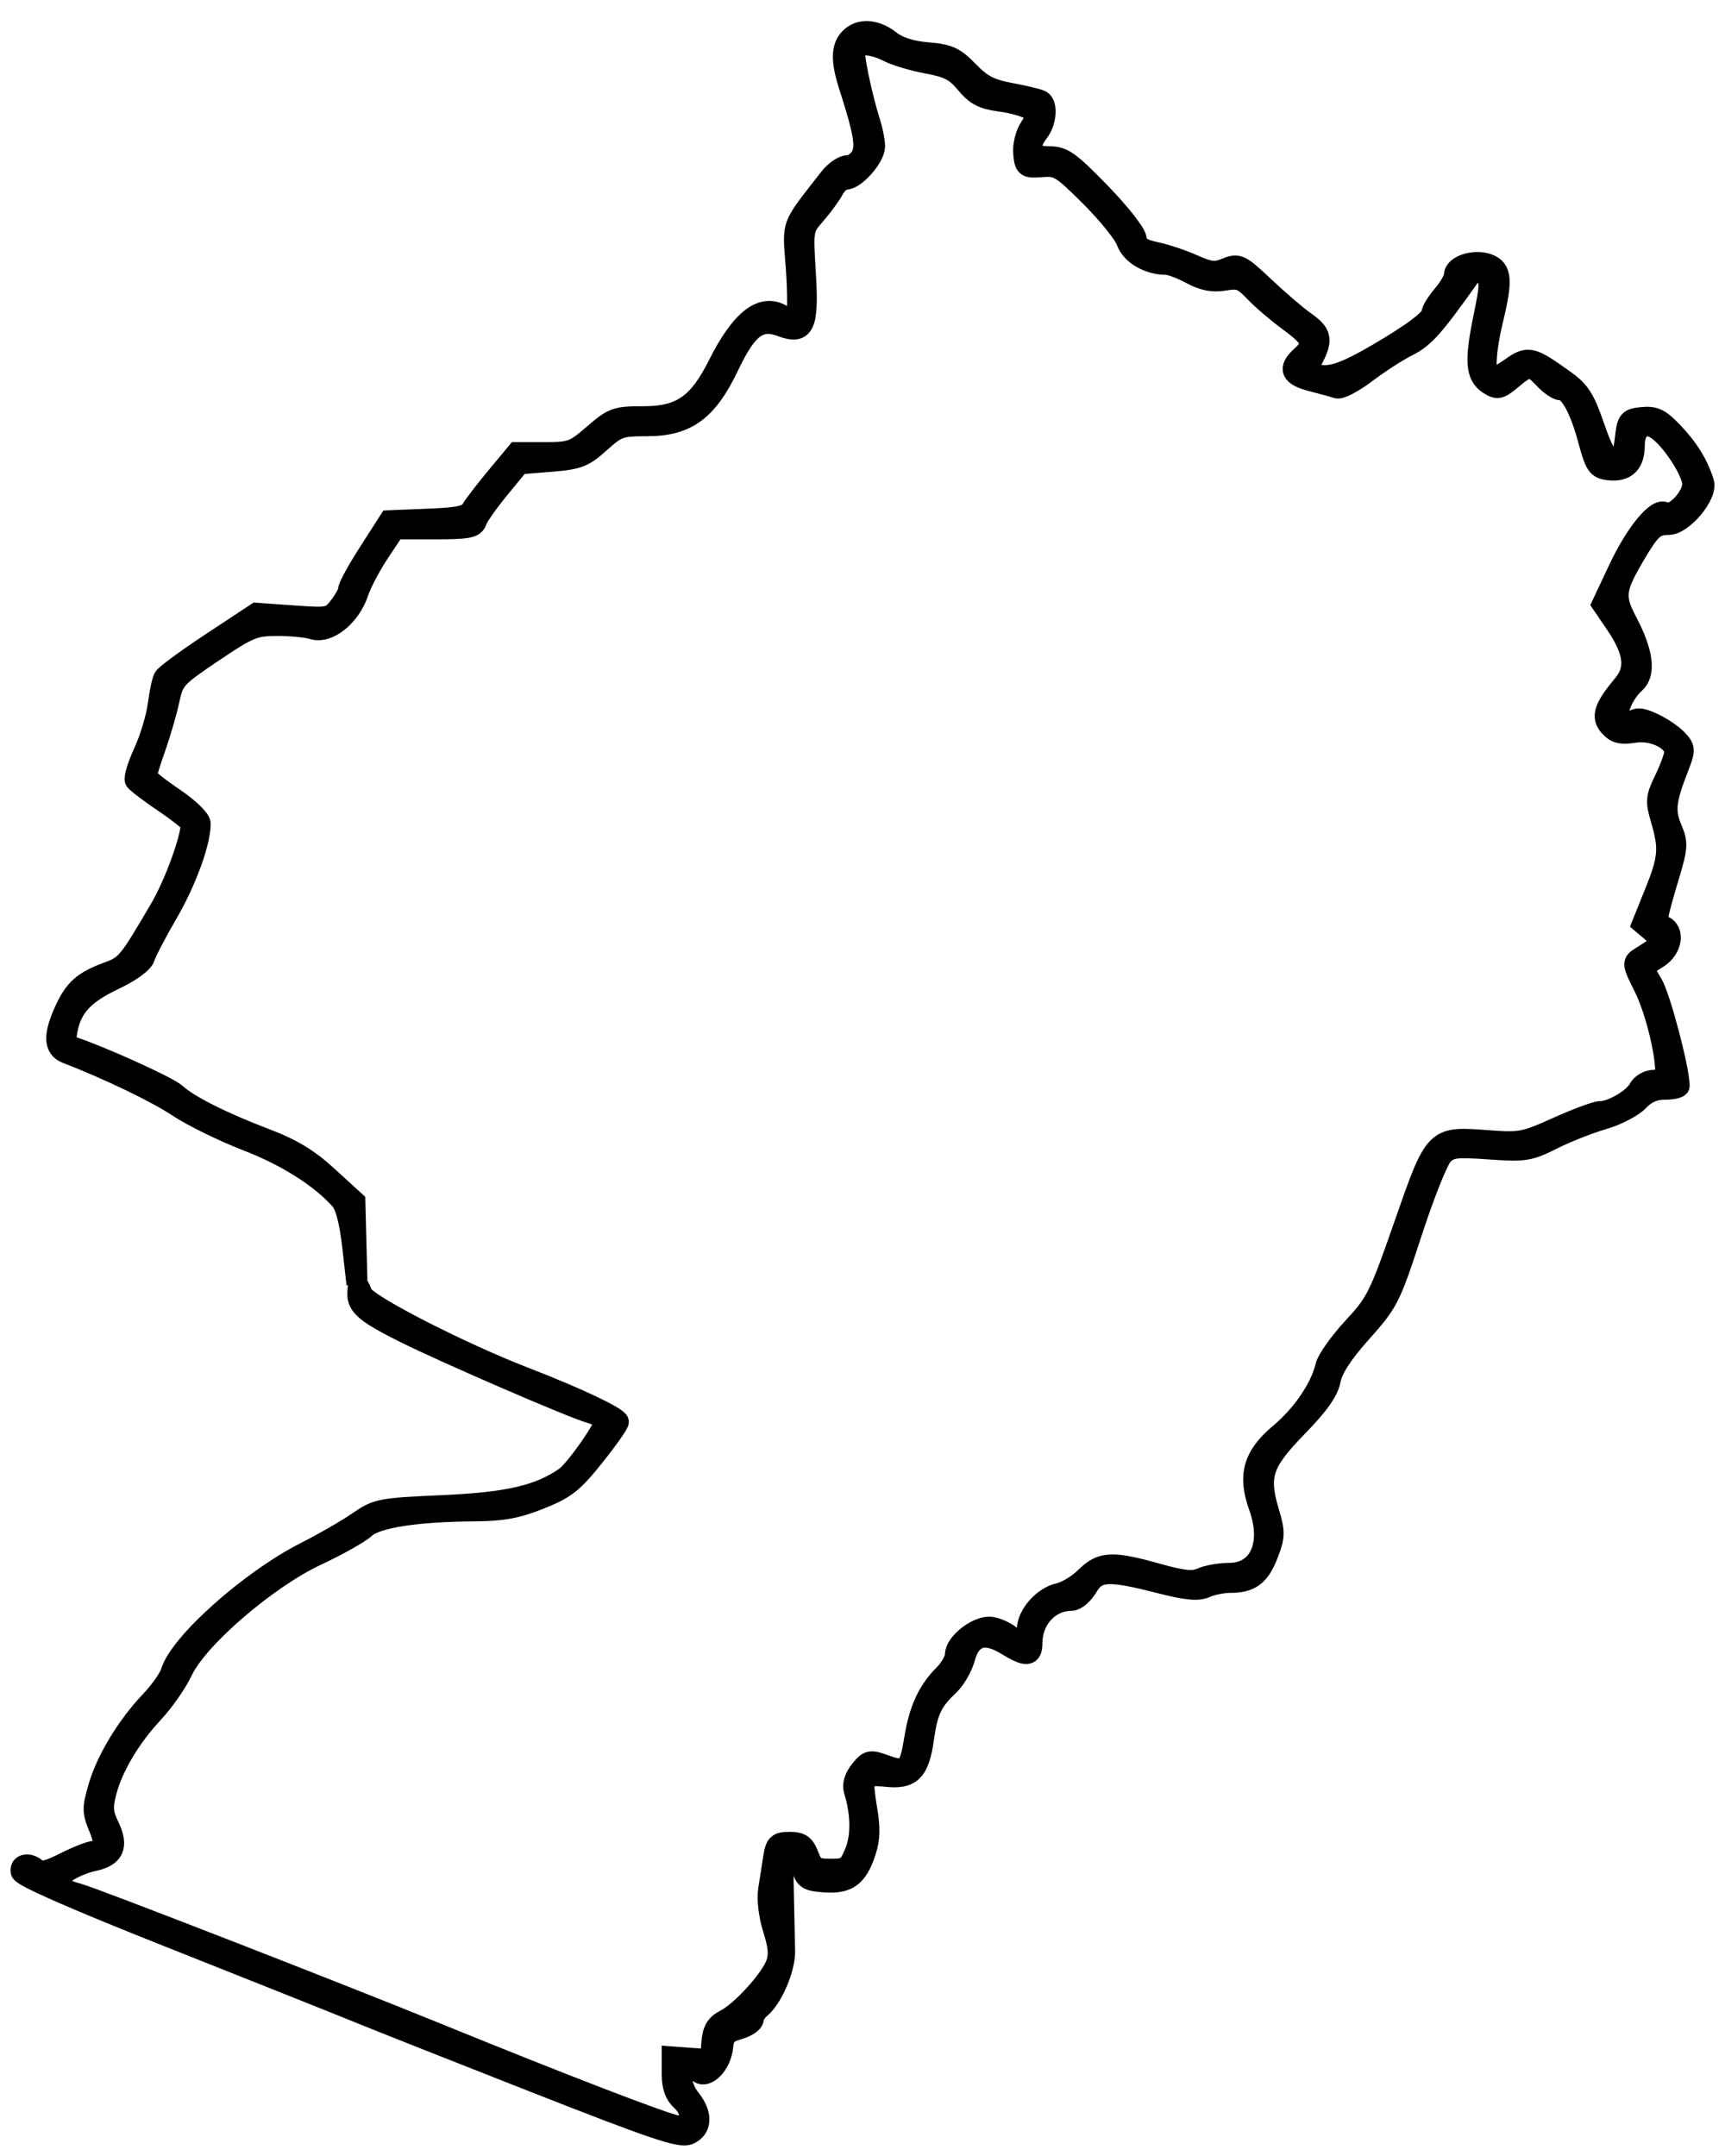 <svg width="164" height="205" viewBox="0 0 164 205" fill="none" xmlns="http://www.w3.org/2000/svg">
<mask id="path-1-outside-1_87_8" maskUnits="userSpaceOnUse" x="0" y="0" width="165" height="206" fill="white">
<rect fill="white" width="165" height="206"/>
<path fill-rule="evenodd" clip-rule="evenodd" d="M80.825 3.637C79.999 4.462 79.974 5.79 80.742 8.174C82.148 12.542 82.386 13.928 81.89 14.854C81.624 15.35 81.043 15.756 80.599 15.756C80.154 15.756 79.382 16.283 78.881 16.928C75.109 21.786 75.383 21.055 75.703 25.402C75.862 27.568 75.875 29.647 75.73 30.023C75.492 30.643 75.376 30.644 74.449 30.039C72.514 28.775 70.485 30.323 68.265 34.757C66.408 38.465 64.72 39.627 61.19 39.627C58.559 39.627 58.302 39.719 56.434 41.332C54.585 42.927 54.288 43.037 51.799 43.037H49.139L47.23 45.332C46.18 46.594 45.109 47.985 44.848 48.422C44.458 49.077 43.73 49.242 40.693 49.367L37.011 49.517L35.076 52.533C34.011 54.192 33.141 55.778 33.141 56.056C33.141 56.335 32.742 57.068 32.255 57.686C31.393 58.779 31.274 58.802 27.874 58.562L24.38 58.314L20.119 61.126C17.775 62.672 15.734 64.174 15.582 64.464C15.43 64.753 15.183 65.933 15.033 67.087C14.883 68.24 14.281 70.226 13.696 71.501C13.111 72.776 12.739 73.991 12.87 74.202C13 74.412 14.249 75.358 15.645 76.304C17.04 77.249 18.182 78.167 18.182 78.343C18.182 79.762 16.597 84.094 15.222 86.435C12.165 91.637 12.026 91.805 10.229 92.472C7.905 93.335 7.089 94.064 6.157 96.107C5.092 98.442 5.143 99.665 6.322 100.121C10.338 101.676 14.9 103.872 16.947 105.235C18.286 106.127 21.23 107.571 23.49 108.445C27.256 109.9 30.493 111.951 32.387 114.082C32.87 114.626 33.27 116.17 33.534 118.513L33.94 122.11L33.837 118.179L33.734 114.248L31.193 111.922C29.276 110.167 27.791 109.268 25.138 108.259C21.096 106.72 17.917 105.115 16.686 103.991C15.97 103.336 9.683 100.486 6.911 99.559C6.266 99.343 6.164 99.024 6.382 97.912C6.809 95.739 7.962 94.5 10.825 93.138C12.439 92.37 13.583 91.533 13.74 91.007C13.882 90.53 14.859 88.656 15.913 86.842C17.671 83.816 19.02 80.135 19.032 78.326C19.035 77.908 17.942 76.855 16.473 75.859C15.062 74.904 13.908 73.979 13.908 73.804C13.908 73.629 14.296 72.387 14.769 71.043C15.242 69.701 15.828 67.678 16.071 66.549C16.492 64.591 16.686 64.378 20.232 61.989C23.637 59.695 24.151 59.482 26.303 59.47C27.596 59.464 29.152 59.612 29.761 59.802C31.214 60.253 33.301 58.565 34.035 56.344C34.323 55.472 35.228 53.752 36.047 52.521L37.536 50.283H41.293C44.495 50.283 45.086 50.173 45.289 49.537C45.42 49.127 46.394 47.736 47.454 46.447L49.38 44.102L52.337 43.865C54.986 43.651 55.475 43.463 57.04 42.053C58.667 40.587 58.973 40.479 61.499 40.479C65.294 40.479 67.235 39.056 69.268 34.785C71.02 31.103 72.193 30.226 74.301 31.021C76.476 31.843 76.874 30.94 76.561 25.896C76.307 21.793 76.316 21.743 77.526 20.354C78.197 19.583 78.974 18.521 79.251 17.994C79.529 17.466 80.047 17.035 80.403 17.035C81.314 17.035 83.145 14.949 83.145 13.912C83.145 13.435 82.958 12.456 82.729 11.736C81.895 9.117 81.04 4.967 81.26 4.611C81.61 4.047 83.056 4.179 84.46 4.902C85.159 5.263 86.832 5.76 88.178 6.006C90.152 6.368 90.856 6.733 91.821 7.897C92.784 9.057 93.429 9.392 95.126 9.617C96.285 9.77 97.563 10.136 97.966 10.429C98.656 10.933 98.655 11.028 97.948 12.104C97.517 12.76 97.255 13.824 97.331 14.607C97.457 15.903 97.541 15.963 99.088 15.841C100.595 15.722 100.932 15.931 103.693 18.685C105.332 20.319 106.874 22.233 107.121 22.938C107.555 24.18 109.192 25.134 110.889 25.134C111.269 25.134 112.321 25.53 113.228 26.015C114.433 26.659 115.295 26.825 116.434 26.634C117.794 26.404 118.153 26.54 119.267 27.706C119.968 28.441 121.455 29.713 122.572 30.534C124.817 32.185 125.01 32.732 123.747 33.872C122.442 35.049 122.714 35.712 124.709 36.221C125.708 36.476 126.791 36.775 127.116 36.885C127.441 36.995 128.691 36.336 129.894 35.421C131.097 34.505 132.868 33.362 133.83 32.881C135.403 32.093 136.307 31.075 139.759 26.199C140.318 25.412 140.417 25.399 141.069 26.04C141.726 26.685 141.726 26.977 141.067 30.197C140.221 34.332 140.324 35.706 141.538 36.505C142.355 37.042 142.577 36.993 143.736 36.02C145.335 34.679 145.577 34.677 146.826 36.003C147.378 36.59 148.081 37.069 148.387 37.069C149.237 37.069 150.213 38.832 151.02 41.824C151.677 44.26 151.868 44.542 152.947 44.666C154.566 44.852 155.374 44.075 155.374 42.332C155.374 40.733 156.293 40.046 157.462 40.771C158.822 41.615 160.93 44.807 160.93 46.023C160.93 47.303 159.061 49.22 158.281 48.739C157.513 48.266 155.489 50.751 153.911 54.105L152.34 57.445L153.602 59.299C155.38 61.912 155.599 63.589 154.355 65.08C152.505 67.298 152.224 68.159 153.051 69.07C153.625 69.703 154.141 69.826 155.381 69.628C157.163 69.344 159.221 70.353 159.221 71.511C159.221 71.879 158.804 73.038 158.295 74.087C157.444 75.841 157.416 76.15 157.943 77.951C158.741 80.675 158.657 81.625 157.326 84.929L156.161 87.817L157.157 88.658C158.227 89.563 158.176 89.665 155.945 91.055C155.197 91.522 155.213 91.649 156.306 93.826C157.343 95.889 158.366 99.917 158.366 101.933C158.366 102.48 158.049 102.714 157.312 102.714C156.698 102.714 156.069 103.068 155.804 103.563C155.299 104.503 153.247 105.698 152.137 105.698C151.743 105.698 149.918 106.375 148.082 107.202C144.916 108.628 144.567 108.694 141.403 108.458C136.403 108.087 136.463 108.025 133.502 116.522C131.146 123.283 130.85 123.877 128.655 126.241C127.369 127.626 126.197 129.277 126.05 129.91C125.574 131.965 123.814 134.549 121.677 136.334C119.175 138.424 118.648 140.29 119.719 143.27C120.998 146.831 119.748 149.604 116.863 149.604C115.97 149.604 114.778 149.814 114.214 150.07C113.41 150.436 112.5 150.344 110 149.644C105.711 148.444 104.705 148.496 103.201 149.996C102.515 150.681 101.378 151.367 100.675 151.521C99.193 151.845 97.677 153.564 97.677 154.919C97.677 156.32 97.252 156.489 96.066 155.558C95.478 155.096 94.568 154.719 94.044 154.719C92.763 154.719 90.838 156.284 90.838 157.327C90.838 157.79 90.358 158.647 89.772 159.232C88.246 160.754 87.421 162.535 86.974 165.27C86.479 168.307 86.184 168.586 84.214 167.876C82.719 167.336 82.588 167.362 81.793 168.341C81.257 169.001 81.049 169.695 81.221 170.254C81.897 172.457 81.923 174.64 81.289 176.152C80.686 177.591 80.473 177.738 78.987 177.738C77.56 177.738 77.287 177.573 76.865 176.459C76.474 175.424 76.133 175.18 75.081 175.18C73.925 175.18 73.756 175.345 73.548 176.672C73.42 177.493 73.207 178.854 73.075 179.696C72.934 180.593 73.122 182.143 73.53 183.434C74.049 185.082 74.115 185.927 73.789 186.781C73.219 188.277 70.49 191.271 68.993 192.043C68.072 192.518 67.782 193.006 67.679 194.253L67.546 195.854L65.729 195.719L63.913 195.583V197.251C63.913 198.39 64.19 199.169 64.787 199.708C65.997 200.8 65.737 202.285 64.362 202.132C63.365 202.021 53.368 198.172 41.475 193.32C32.194 189.534 8.642 180.373 7.408 180.07C5.508 179.603 5.12 178.768 6.411 177.923C7.021 177.525 8.121 177.077 8.857 176.927C10.812 176.528 11.258 175.563 10.358 173.68C9.743 172.393 9.697 171.835 10.089 170.353C10.718 167.97 12.391 165.166 14.579 162.825C15.568 161.766 16.807 159.982 17.334 158.86C18.793 155.751 25.384 150.074 30.089 147.875C32.112 146.93 34.19 145.76 34.706 145.276C35.762 144.287 39.653 143.687 45.21 143.655C47.755 143.64 49.166 143.377 51.327 142.515C53.754 141.545 54.452 140.998 56.46 138.488C57.738 136.89 58.784 135.409 58.784 135.197C58.784 134.778 54.772 132.877 50.023 131.047C43.81 128.653 34.836 124.059 34.436 123.067C34.062 122.141 34.049 122.139 34.023 123.003C33.987 124.173 34.865 124.9 38.483 126.701C42.475 128.687 54.369 133.835 56.113 134.33C56.877 134.547 57.502 134.915 57.502 135.148C57.502 135.816 54.687 139.809 53.759 140.458C51.268 142.198 48.321 142.882 42.116 143.161C36.092 143.432 35.865 143.476 33.996 144.761C32.938 145.487 30.726 146.761 29.081 147.592C23.836 150.241 17.108 156.229 16.273 158.992C16.097 159.573 15.223 160.815 14.331 161.753C12.084 164.114 10.147 167.312 9.383 169.924C8.807 171.896 8.808 172.292 9.398 173.699C10.099 175.372 9.973 176.033 8.954 176.033C8.608 176.033 7.345 176.527 6.149 177.132C4.594 177.918 3.843 178.1 3.513 177.771C2.825 177.085 1.859 177.216 2.017 177.975C2.107 178.409 7.102 180.6 16.473 184.316C24.347 187.44 32.233 190.586 33.996 191.308C35.759 192.031 43.352 195.039 50.869 197.992C62.324 202.492 64.694 203.29 65.507 202.92C66.714 202.372 66.76 201.036 65.623 199.594C64.146 197.721 64.815 195.432 66.382 196.995C67.122 197.733 68.535 196.303 68.697 194.651C68.804 193.564 69.08 193.252 70.217 192.929C70.981 192.711 71.606 192.297 71.606 192.008C71.606 191.719 71.909 191.232 72.278 190.926C73.425 189.977 74.619 187.186 74.593 185.515C74.58 184.637 74.527 182.196 74.476 180.089C74.396 176.776 74.482 176.241 75.113 176.119C75.63 176.019 75.947 176.386 76.206 177.39C76.539 178.683 76.728 178.815 78.406 178.936C80.596 179.095 81.497 178.43 82.276 176.078C82.684 174.842 82.712 173.805 82.386 171.928C82.147 170.552 82.053 169.26 82.177 169.057C82.3 168.854 83.235 168.781 84.253 168.896C86.611 169.161 87.371 168.393 87.798 165.307C88.162 162.689 88.61 161.737 90.163 160.288C90.775 159.718 91.473 158.521 91.713 157.628C92.277 155.538 93.628 155.114 95.684 156.381C97.57 157.544 98.104 157.511 98.104 156.231C98.104 153.949 99.762 152.162 101.878 152.162C102.287 152.162 102.962 151.586 103.378 150.883C104.309 149.311 105.338 149.251 110.19 150.487C112.859 151.167 113.889 151.265 114.662 150.913C115.215 150.662 116.248 150.457 116.957 150.457C118.894 150.457 119.752 149.809 120.539 147.751C121.189 146.056 121.194 145.694 120.602 143.706C119.588 140.302 120.006 139.062 123.304 135.673C125.382 133.538 126.267 132.283 126.475 131.18C126.669 130.15 127.633 128.674 129.422 126.669C131.986 123.796 132.157 123.455 134.214 117.15C135.386 113.553 136.711 110.246 137.157 109.8C137.874 109.086 138.398 109.02 141.59 109.245C144.975 109.483 145.367 109.421 147.621 108.293C148.947 107.63 151.098 106.781 152.402 106.406C153.706 106.031 155.23 105.239 155.789 104.646C156.481 103.911 157.258 103.567 158.226 103.567C159.008 103.567 159.645 103.423 159.642 103.247C159.612 101.552 157.799 94.704 157.067 93.524C156.553 92.693 156.201 91.965 156.287 91.906C156.372 91.848 156.972 91.47 157.618 91.066C158.939 90.242 159.223 88.477 158.103 88.049C157.349 87.76 157.367 87.615 158.718 83.077C159.469 80.551 159.49 80.135 158.93 78.814C158.231 77.17 158.332 76.114 159.462 73.216C160.214 71.29 160.215 71.178 159.48 70.368C159.059 69.905 158.049 69.21 157.234 68.824C156.047 68.263 155.625 68.228 155.118 68.648C154.655 69.031 154.355 69.046 154.012 68.704C153.428 68.121 154.206 66.044 155.419 64.949C156.453 64.016 156.196 62.031 154.659 59.104C153.417 56.736 153.506 56.004 155.429 52.743C156.906 50.239 157.314 49.873 158.642 49.864C159.99 49.854 162.325 47.053 161.962 45.879C161.434 44.171 160.533 42.703 159.046 41.131C157.828 39.843 157.32 39.592 156.151 39.704C154.813 39.832 154.721 39.948 154.519 41.758C154.346 43.31 154.145 43.676 153.464 43.676C152.8 43.676 152.393 43.011 151.54 40.536C150.643 37.93 150.169 37.189 148.75 36.174C145.525 33.87 145.298 33.821 143.548 35.063C142.684 35.675 141.819 36.078 141.624 35.958C141.092 35.63 141.209 33.329 141.903 30.462C142.829 26.635 142.749 25.613 141.484 25.134C140.195 24.645 138.279 25.256 138.279 26.156C138.279 26.495 137.798 27.343 137.21 28.04C136.622 28.736 136.142 29.504 136.142 29.745C136.142 30.334 134.383 31.666 130.969 33.664C127.792 35.524 126.348 35.995 125.064 35.588C124.236 35.326 124.221 35.232 124.819 34.079C125.747 32.289 125.619 31.699 124.068 30.614C123.304 30.08 121.577 28.602 120.231 27.332C117.902 25.135 117.723 25.047 116.555 25.53C115.523 25.956 115.027 25.903 113.447 25.198C112.413 24.737 110.797 24.198 109.857 24.001C108.537 23.724 108.116 23.42 108.01 22.671C107.934 22.137 106.379 20.171 104.555 18.301C101.6 15.274 101.066 14.903 99.671 14.903C97.923 14.903 97.583 14.047 98.731 12.534C99.445 11.593 99.585 9.961 98.984 9.59C98.762 9.454 97.473 9.137 96.119 8.888C94.148 8.524 93.345 8.113 92.09 6.824C90.734 5.43 90.208 5.188 88.174 5.02C86.636 4.892 85.417 4.505 84.641 3.896C83.248 2.803 81.763 2.702 80.825 3.637Z"/>
</mask>
<path fill-rule="evenodd" clip-rule="evenodd" d="M80.825 3.637C79.999 4.462 79.974 5.79 80.742 8.174C82.148 12.542 82.386 13.928 81.89 14.854C81.624 15.35 81.043 15.756 80.599 15.756C80.154 15.756 79.382 16.283 78.881 16.928C75.109 21.786 75.383 21.055 75.703 25.402C75.862 27.568 75.875 29.647 75.73 30.023C75.492 30.643 75.376 30.644 74.449 30.039C72.514 28.775 70.485 30.323 68.265 34.757C66.408 38.465 64.72 39.627 61.19 39.627C58.559 39.627 58.302 39.719 56.434 41.332C54.585 42.927 54.288 43.037 51.799 43.037H49.139L47.23 45.332C46.18 46.594 45.109 47.985 44.848 48.422C44.458 49.077 43.73 49.242 40.693 49.367L37.011 49.517L35.076 52.533C34.011 54.192 33.141 55.778 33.141 56.056C33.141 56.335 32.742 57.068 32.255 57.686C31.393 58.779 31.274 58.802 27.874 58.562L24.38 58.314L20.119 61.126C17.775 62.672 15.734 64.174 15.582 64.464C15.43 64.753 15.183 65.933 15.033 67.087C14.883 68.24 14.281 70.226 13.696 71.501C13.111 72.776 12.739 73.991 12.87 74.202C13 74.412 14.249 75.358 15.645 76.304C17.04 77.249 18.182 78.167 18.182 78.343C18.182 79.762 16.597 84.094 15.222 86.435C12.165 91.637 12.026 91.805 10.229 92.472C7.905 93.335 7.089 94.064 6.157 96.107C5.092 98.442 5.143 99.665 6.322 100.121C10.338 101.676 14.9 103.872 16.947 105.235C18.286 106.127 21.23 107.571 23.49 108.445C27.256 109.9 30.493 111.951 32.387 114.082C32.87 114.626 33.27 116.17 33.534 118.513L33.94 122.11L33.837 118.179L33.734 114.248L31.193 111.922C29.276 110.167 27.791 109.268 25.138 108.259C21.096 106.72 17.917 105.115 16.686 103.991C15.97 103.336 9.683 100.486 6.911 99.559C6.266 99.343 6.164 99.024 6.382 97.912C6.809 95.739 7.962 94.5 10.825 93.138C12.439 92.37 13.583 91.533 13.74 91.007C13.882 90.53 14.859 88.656 15.913 86.842C17.671 83.816 19.02 80.135 19.032 78.326C19.035 77.908 17.942 76.855 16.473 75.859C15.062 74.904 13.908 73.979 13.908 73.804C13.908 73.629 14.296 72.387 14.769 71.043C15.242 69.701 15.828 67.678 16.071 66.549C16.492 64.591 16.686 64.378 20.232 61.989C23.637 59.695 24.151 59.482 26.303 59.47C27.596 59.464 29.152 59.612 29.761 59.802C31.214 60.253 33.301 58.565 34.035 56.344C34.323 55.472 35.228 53.752 36.047 52.521L37.536 50.283H41.293C44.495 50.283 45.086 50.173 45.289 49.537C45.42 49.127 46.394 47.736 47.454 46.447L49.38 44.102L52.337 43.865C54.986 43.651 55.475 43.463 57.04 42.053C58.667 40.587 58.973 40.479 61.499 40.479C65.294 40.479 67.235 39.056 69.268 34.785C71.02 31.103 72.193 30.226 74.301 31.021C76.476 31.843 76.874 30.94 76.561 25.896C76.307 21.793 76.316 21.743 77.526 20.354C78.197 19.583 78.974 18.521 79.251 17.994C79.529 17.466 80.047 17.035 80.403 17.035C81.314 17.035 83.145 14.949 83.145 13.912C83.145 13.435 82.958 12.456 82.729 11.736C81.895 9.117 81.04 4.967 81.26 4.611C81.61 4.047 83.056 4.179 84.46 4.902C85.159 5.263 86.832 5.76 88.178 6.006C90.152 6.368 90.856 6.733 91.821 7.897C92.784 9.057 93.429 9.392 95.126 9.617C96.285 9.77 97.563 10.136 97.966 10.429C98.656 10.933 98.655 11.028 97.948 12.104C97.517 12.76 97.255 13.824 97.331 14.607C97.457 15.903 97.541 15.963 99.088 15.841C100.595 15.722 100.932 15.931 103.693 18.685C105.332 20.319 106.874 22.233 107.121 22.938C107.555 24.18 109.192 25.134 110.889 25.134C111.269 25.134 112.321 25.53 113.228 26.015C114.433 26.659 115.295 26.825 116.434 26.634C117.794 26.404 118.153 26.54 119.267 27.706C119.968 28.441 121.455 29.713 122.572 30.534C124.817 32.185 125.01 32.732 123.747 33.872C122.442 35.049 122.714 35.712 124.709 36.221C125.708 36.476 126.791 36.775 127.116 36.885C127.441 36.995 128.691 36.336 129.894 35.421C131.097 34.505 132.868 33.362 133.83 32.881C135.403 32.093 136.307 31.075 139.759 26.199C140.318 25.412 140.417 25.399 141.069 26.04C141.726 26.685 141.726 26.977 141.067 30.197C140.221 34.332 140.324 35.706 141.538 36.505C142.355 37.042 142.577 36.993 143.736 36.02C145.335 34.679 145.577 34.677 146.826 36.003C147.378 36.59 148.081 37.069 148.387 37.069C149.237 37.069 150.213 38.832 151.02 41.824C151.677 44.26 151.868 44.542 152.947 44.666C154.566 44.852 155.374 44.075 155.374 42.332C155.374 40.733 156.293 40.046 157.462 40.771C158.822 41.615 160.93 44.807 160.93 46.023C160.93 47.303 159.061 49.22 158.281 48.739C157.513 48.266 155.489 50.751 153.911 54.105L152.34 57.445L153.602 59.299C155.38 61.912 155.599 63.589 154.355 65.08C152.505 67.298 152.224 68.159 153.051 69.07C153.625 69.703 154.141 69.826 155.381 69.628C157.163 69.344 159.221 70.353 159.221 71.511C159.221 71.879 158.804 73.038 158.295 74.087C157.444 75.841 157.416 76.15 157.943 77.951C158.741 80.675 158.657 81.625 157.326 84.929L156.161 87.817L157.157 88.658C158.227 89.563 158.176 89.665 155.945 91.055C155.197 91.522 155.213 91.649 156.306 93.826C157.343 95.889 158.366 99.917 158.366 101.933C158.366 102.48 158.049 102.714 157.312 102.714C156.698 102.714 156.069 103.068 155.804 103.563C155.299 104.503 153.247 105.698 152.137 105.698C151.743 105.698 149.918 106.375 148.082 107.202C144.916 108.628 144.567 108.694 141.403 108.458C136.403 108.087 136.463 108.025 133.502 116.522C131.146 123.283 130.85 123.877 128.655 126.241C127.369 127.626 126.197 129.277 126.05 129.91C125.574 131.965 123.814 134.549 121.677 136.334C119.175 138.424 118.648 140.29 119.719 143.27C120.998 146.831 119.748 149.604 116.863 149.604C115.97 149.604 114.778 149.814 114.214 150.07C113.41 150.436 112.5 150.344 110 149.644C105.711 148.444 104.705 148.496 103.201 149.996C102.515 150.681 101.378 151.367 100.675 151.521C99.193 151.845 97.677 153.564 97.677 154.919C97.677 156.32 97.252 156.489 96.066 155.558C95.478 155.096 94.568 154.719 94.044 154.719C92.763 154.719 90.838 156.284 90.838 157.327C90.838 157.79 90.358 158.647 89.772 159.232C88.246 160.754 87.421 162.535 86.974 165.27C86.479 168.307 86.184 168.586 84.214 167.876C82.719 167.336 82.588 167.362 81.793 168.341C81.257 169.001 81.049 169.695 81.221 170.254C81.897 172.457 81.923 174.64 81.289 176.152C80.686 177.591 80.473 177.738 78.987 177.738C77.56 177.738 77.287 177.573 76.865 176.459C76.474 175.424 76.133 175.18 75.081 175.18C73.925 175.18 73.756 175.345 73.548 176.672C73.42 177.493 73.207 178.854 73.075 179.696C72.934 180.593 73.122 182.143 73.53 183.434C74.049 185.082 74.115 185.927 73.789 186.781C73.219 188.277 70.49 191.271 68.993 192.043C68.072 192.518 67.782 193.006 67.679 194.253L67.546 195.854L65.729 195.719L63.913 195.583V197.251C63.913 198.39 64.19 199.169 64.787 199.708C65.997 200.8 65.737 202.285 64.362 202.132C63.365 202.021 53.368 198.172 41.475 193.32C32.194 189.534 8.642 180.373 7.408 180.07C5.508 179.603 5.12 178.768 6.411 177.923C7.021 177.525 8.121 177.077 8.857 176.927C10.812 176.528 11.258 175.563 10.358 173.68C9.743 172.393 9.697 171.835 10.089 170.353C10.718 167.97 12.391 165.166 14.579 162.825C15.568 161.766 16.807 159.982 17.334 158.86C18.793 155.751 25.384 150.074 30.089 147.875C32.112 146.93 34.19 145.76 34.706 145.276C35.762 144.287 39.653 143.687 45.21 143.655C47.755 143.64 49.166 143.377 51.327 142.515C53.754 141.545 54.452 140.998 56.46 138.488C57.738 136.89 58.784 135.409 58.784 135.197C58.784 134.778 54.772 132.877 50.023 131.047C43.81 128.653 34.836 124.059 34.436 123.067C34.062 122.141 34.049 122.139 34.023 123.003C33.987 124.173 34.865 124.9 38.483 126.701C42.475 128.687 54.369 133.835 56.113 134.33C56.877 134.547 57.502 134.915 57.502 135.148C57.502 135.816 54.687 139.809 53.759 140.458C51.268 142.198 48.321 142.882 42.116 143.161C36.092 143.432 35.865 143.476 33.996 144.761C32.938 145.487 30.726 146.761 29.081 147.592C23.836 150.241 17.108 156.229 16.273 158.992C16.097 159.573 15.223 160.815 14.331 161.753C12.084 164.114 10.147 167.312 9.383 169.924C8.807 171.896 8.808 172.292 9.398 173.699C10.099 175.372 9.973 176.033 8.954 176.033C8.608 176.033 7.345 176.527 6.149 177.132C4.594 177.918 3.843 178.1 3.513 177.771C2.825 177.085 1.859 177.216 2.017 177.975C2.107 178.409 7.102 180.6 16.473 184.316C24.347 187.44 32.233 190.586 33.996 191.308C35.759 192.031 43.352 195.039 50.869 197.992C62.324 202.492 64.694 203.29 65.507 202.92C66.714 202.372 66.76 201.036 65.623 199.594C64.146 197.721 64.815 195.432 66.382 196.995C67.122 197.733 68.535 196.303 68.697 194.651C68.804 193.564 69.08 193.252 70.217 192.929C70.981 192.711 71.606 192.297 71.606 192.008C71.606 191.719 71.909 191.232 72.278 190.926C73.425 189.977 74.619 187.186 74.593 185.515C74.58 184.637 74.527 182.196 74.476 180.089C74.396 176.776 74.482 176.241 75.113 176.119C75.63 176.019 75.947 176.386 76.206 177.39C76.539 178.683 76.728 178.815 78.406 178.936C80.596 179.095 81.497 178.43 82.276 176.078C82.684 174.842 82.712 173.805 82.386 171.928C82.147 170.552 82.053 169.26 82.177 169.057C82.3 168.854 83.235 168.781 84.253 168.896C86.611 169.161 87.371 168.393 87.798 165.307C88.162 162.689 88.61 161.737 90.163 160.288C90.775 159.718 91.473 158.521 91.713 157.628C92.277 155.538 93.628 155.114 95.684 156.381C97.57 157.544 98.104 157.511 98.104 156.231C98.104 153.949 99.762 152.162 101.878 152.162C102.287 152.162 102.962 151.586 103.378 150.883C104.309 149.311 105.338 149.251 110.19 150.487C112.859 151.167 113.889 151.265 114.662 150.913C115.215 150.662 116.248 150.457 116.957 150.457C118.894 150.457 119.752 149.809 120.539 147.751C121.189 146.056 121.194 145.694 120.602 143.706C119.588 140.302 120.006 139.062 123.304 135.673C125.382 133.538 126.267 132.283 126.475 131.18C126.669 130.15 127.633 128.674 129.422 126.669C131.986 123.796 132.157 123.455 134.214 117.15C135.386 113.553 136.711 110.246 137.157 109.8C137.874 109.086 138.398 109.02 141.59 109.245C144.975 109.483 145.367 109.421 147.621 108.293C148.947 107.63 151.098 106.781 152.402 106.406C153.706 106.031 155.23 105.239 155.789 104.646C156.481 103.911 157.258 103.567 158.226 103.567C159.008 103.567 159.645 103.423 159.642 103.247C159.612 101.552 157.799 94.704 157.067 93.524C156.553 92.693 156.201 91.965 156.287 91.906C156.372 91.848 156.972 91.47 157.618 91.066C158.939 90.242 159.223 88.477 158.103 88.049C157.349 87.76 157.367 87.615 158.718 83.077C159.469 80.551 159.49 80.135 158.93 78.814C158.231 77.17 158.332 76.114 159.462 73.216C160.214 71.29 160.215 71.178 159.48 70.368C159.059 69.905 158.049 69.21 157.234 68.824C156.047 68.263 155.625 68.228 155.118 68.648C154.655 69.031 154.355 69.046 154.012 68.704C153.428 68.121 154.206 66.044 155.419 64.949C156.453 64.016 156.196 62.031 154.659 59.104C153.417 56.736 153.506 56.004 155.429 52.743C156.906 50.239 157.314 49.873 158.642 49.864C159.99 49.854 162.325 47.053 161.962 45.879C161.434 44.171 160.533 42.703 159.046 41.131C157.828 39.843 157.32 39.592 156.151 39.704C154.813 39.832 154.721 39.948 154.519 41.758C154.346 43.31 154.145 43.676 153.464 43.676C152.8 43.676 152.393 43.011 151.54 40.536C150.643 37.93 150.169 37.189 148.75 36.174C145.525 33.87 145.298 33.821 143.548 35.063C142.684 35.675 141.819 36.078 141.624 35.958C141.092 35.63 141.209 33.329 141.903 30.462C142.829 26.635 142.749 25.613 141.484 25.134C140.195 24.645 138.279 25.256 138.279 26.156C138.279 26.495 137.798 27.343 137.21 28.04C136.622 28.736 136.142 29.504 136.142 29.745C136.142 30.334 134.383 31.666 130.969 33.664C127.792 35.524 126.348 35.995 125.064 35.588C124.236 35.326 124.221 35.232 124.819 34.079C125.747 32.289 125.619 31.699 124.068 30.614C123.304 30.08 121.577 28.602 120.231 27.332C117.902 25.135 117.723 25.047 116.555 25.53C115.523 25.956 115.027 25.903 113.447 25.198C112.413 24.737 110.797 24.198 109.857 24.001C108.537 23.724 108.116 23.42 108.01 22.671C107.934 22.137 106.379 20.171 104.555 18.301C101.6 15.274 101.066 14.903 99.671 14.903C97.923 14.903 97.583 14.047 98.731 12.534C99.445 11.593 99.585 9.961 98.984 9.59C98.762 9.454 97.473 9.137 96.119 8.888C94.148 8.524 93.345 8.113 92.09 6.824C90.734 5.43 90.208 5.188 88.174 5.02C86.636 4.892 85.417 4.505 84.641 3.896C83.248 2.803 81.763 2.702 80.825 3.637Z" fill="#060606"/>
<path fill-rule="evenodd" clip-rule="evenodd" d="M80.825 3.637C79.999 4.462 79.974 5.79 80.742 8.174C82.148 12.542 82.386 13.928 81.89 14.854C81.624 15.35 81.043 15.756 80.599 15.756C80.154 15.756 79.382 16.283 78.881 16.928C75.109 21.786 75.383 21.055 75.703 25.402C75.862 27.568 75.875 29.647 75.73 30.023C75.492 30.643 75.376 30.644 74.449 30.039C72.514 28.775 70.485 30.323 68.265 34.757C66.408 38.465 64.72 39.627 61.19 39.627C58.559 39.627 58.302 39.719 56.434 41.332C54.585 42.927 54.288 43.037 51.799 43.037H49.139L47.23 45.332C46.18 46.594 45.109 47.985 44.848 48.422C44.458 49.077 43.73 49.242 40.693 49.367L37.011 49.517L35.076 52.533C34.011 54.192 33.141 55.778 33.141 56.056C33.141 56.335 32.742 57.068 32.255 57.686C31.393 58.779 31.274 58.802 27.874 58.562L24.38 58.314L20.119 61.126C17.775 62.672 15.734 64.174 15.582 64.464C15.43 64.753 15.183 65.933 15.033 67.087C14.883 68.24 14.281 70.226 13.696 71.501C13.111 72.776 12.739 73.991 12.87 74.202C13 74.412 14.249 75.358 15.645 76.304C17.04 77.249 18.182 78.167 18.182 78.343C18.182 79.762 16.597 84.094 15.222 86.435C12.165 91.637 12.026 91.805 10.229 92.472C7.905 93.335 7.089 94.064 6.157 96.107C5.092 98.442 5.143 99.665 6.322 100.121C10.338 101.676 14.9 103.872 16.947 105.235C18.286 106.127 21.23 107.571 23.49 108.445C27.256 109.9 30.493 111.951 32.387 114.082C32.87 114.626 33.27 116.17 33.534 118.513L33.94 122.11L33.837 118.179L33.734 114.248L31.193 111.922C29.276 110.167 27.791 109.268 25.138 108.259C21.096 106.72 17.917 105.115 16.686 103.991C15.97 103.336 9.683 100.486 6.911 99.559C6.266 99.343 6.164 99.024 6.382 97.912C6.809 95.739 7.962 94.5 10.825 93.138C12.439 92.37 13.583 91.533 13.74 91.007C13.882 90.53 14.859 88.656 15.913 86.842C17.671 83.816 19.02 80.135 19.032 78.326C19.035 77.908 17.942 76.855 16.473 75.859C15.062 74.904 13.908 73.979 13.908 73.804C13.908 73.629 14.296 72.387 14.769 71.043C15.242 69.701 15.828 67.678 16.071 66.549C16.492 64.591 16.686 64.378 20.232 61.989C23.637 59.695 24.151 59.482 26.303 59.47C27.596 59.464 29.152 59.612 29.761 59.802C31.214 60.253 33.301 58.565 34.035 56.344C34.323 55.472 35.228 53.752 36.047 52.521L37.536 50.283H41.293C44.495 50.283 45.086 50.173 45.289 49.537C45.42 49.127 46.394 47.736 47.454 46.447L49.38 44.102L52.337 43.865C54.986 43.651 55.475 43.463 57.04 42.053C58.667 40.587 58.973 40.479 61.499 40.479C65.294 40.479 67.235 39.056 69.268 34.785C71.02 31.103 72.193 30.226 74.301 31.021C76.476 31.843 76.874 30.94 76.561 25.896C76.307 21.793 76.316 21.743 77.526 20.354C78.197 19.583 78.974 18.521 79.251 17.994C79.529 17.466 80.047 17.035 80.403 17.035C81.314 17.035 83.145 14.949 83.145 13.912C83.145 13.435 82.958 12.456 82.729 11.736C81.895 9.117 81.04 4.967 81.26 4.611C81.61 4.047 83.056 4.179 84.46 4.902C85.159 5.263 86.832 5.76 88.178 6.006C90.152 6.368 90.856 6.733 91.821 7.897C92.784 9.057 93.429 9.392 95.126 9.617C96.285 9.77 97.563 10.136 97.966 10.429C98.656 10.933 98.655 11.028 97.948 12.104C97.517 12.76 97.255 13.824 97.331 14.607C97.457 15.903 97.541 15.963 99.088 15.841C100.595 15.722 100.932 15.931 103.693 18.685C105.332 20.319 106.874 22.233 107.121 22.938C107.555 24.18 109.192 25.134 110.889 25.134C111.269 25.134 112.321 25.53 113.228 26.015C114.433 26.659 115.295 26.825 116.434 26.634C117.794 26.404 118.153 26.54 119.267 27.706C119.968 28.441 121.455 29.713 122.572 30.534C124.817 32.185 125.01 32.732 123.747 33.872C122.442 35.049 122.714 35.712 124.709 36.221C125.708 36.476 126.791 36.775 127.116 36.885C127.441 36.995 128.691 36.336 129.894 35.421C131.097 34.505 132.868 33.362 133.83 32.881C135.403 32.093 136.307 31.075 139.759 26.199C140.318 25.412 140.417 25.399 141.069 26.04C141.726 26.685 141.726 26.977 141.067 30.197C140.221 34.332 140.324 35.706 141.538 36.505C142.355 37.042 142.577 36.993 143.736 36.02C145.335 34.679 145.577 34.677 146.826 36.003C147.378 36.59 148.081 37.069 148.387 37.069C149.237 37.069 150.213 38.832 151.02 41.824C151.677 44.26 151.868 44.542 152.947 44.666C154.566 44.852 155.374 44.075 155.374 42.332C155.374 40.733 156.293 40.046 157.462 40.771C158.822 41.615 160.93 44.807 160.93 46.023C160.93 47.303 159.061 49.22 158.281 48.739C157.513 48.266 155.489 50.751 153.911 54.105L152.34 57.445L153.602 59.299C155.38 61.912 155.599 63.589 154.355 65.08C152.505 67.298 152.224 68.159 153.051 69.07C153.625 69.703 154.141 69.826 155.381 69.628C157.163 69.344 159.221 70.353 159.221 71.511C159.221 71.879 158.804 73.038 158.295 74.087C157.444 75.841 157.416 76.15 157.943 77.951C158.741 80.675 158.657 81.625 157.326 84.929L156.161 87.817L157.157 88.658C158.227 89.563 158.176 89.665 155.945 91.055C155.197 91.522 155.213 91.649 156.306 93.826C157.343 95.889 158.366 99.917 158.366 101.933C158.366 102.48 158.049 102.714 157.312 102.714C156.698 102.714 156.069 103.068 155.804 103.563C155.299 104.503 153.247 105.698 152.137 105.698C151.743 105.698 149.918 106.375 148.082 107.202C144.916 108.628 144.567 108.694 141.403 108.458C136.403 108.087 136.463 108.025 133.502 116.522C131.146 123.283 130.85 123.877 128.655 126.241C127.369 127.626 126.197 129.277 126.05 129.91C125.574 131.965 123.814 134.549 121.677 136.334C119.175 138.424 118.648 140.29 119.719 143.27C120.998 146.831 119.748 149.604 116.863 149.604C115.97 149.604 114.778 149.814 114.214 150.07C113.41 150.436 112.5 150.344 110 149.644C105.711 148.444 104.705 148.496 103.201 149.996C102.515 150.681 101.378 151.367 100.675 151.521C99.193 151.845 97.677 153.564 97.677 154.919C97.677 156.32 97.252 156.489 96.066 155.558C95.478 155.096 94.568 154.719 94.044 154.719C92.763 154.719 90.838 156.284 90.838 157.327C90.838 157.79 90.358 158.647 89.772 159.232C88.246 160.754 87.421 162.535 86.974 165.27C86.479 168.307 86.184 168.586 84.214 167.876C82.719 167.336 82.588 167.362 81.793 168.341C81.257 169.001 81.049 169.695 81.221 170.254C81.897 172.457 81.923 174.64 81.289 176.152C80.686 177.591 80.473 177.738 78.987 177.738C77.56 177.738 77.287 177.573 76.865 176.459C76.474 175.424 76.133 175.18 75.081 175.18C73.925 175.18 73.756 175.345 73.548 176.672C73.42 177.493 73.207 178.854 73.075 179.696C72.934 180.593 73.122 182.143 73.53 183.434C74.049 185.082 74.115 185.927 73.789 186.781C73.219 188.277 70.49 191.271 68.993 192.043C68.072 192.518 67.782 193.006 67.679 194.253L67.546 195.854L65.729 195.719L63.913 195.583V197.251C63.913 198.39 64.19 199.169 64.787 199.708C65.997 200.8 65.737 202.285 64.362 202.132C63.365 202.021 53.368 198.172 41.475 193.32C32.194 189.534 8.642 180.373 7.408 180.07C5.508 179.603 5.12 178.768 6.411 177.923C7.021 177.525 8.121 177.077 8.857 176.927C10.812 176.528 11.258 175.563 10.358 173.68C9.743 172.393 9.697 171.835 10.089 170.353C10.718 167.97 12.391 165.166 14.579 162.825C15.568 161.766 16.807 159.982 17.334 158.86C18.793 155.751 25.384 150.074 30.089 147.875C32.112 146.93 34.19 145.76 34.706 145.276C35.762 144.287 39.653 143.687 45.21 143.655C47.755 143.64 49.166 143.377 51.327 142.515C53.754 141.545 54.452 140.998 56.46 138.488C57.738 136.89 58.784 135.409 58.784 135.197C58.784 134.778 54.772 132.877 50.023 131.047C43.81 128.653 34.836 124.059 34.436 123.067C34.062 122.141 34.049 122.139 34.023 123.003C33.987 124.173 34.865 124.9 38.483 126.701C42.475 128.687 54.369 133.835 56.113 134.33C56.877 134.547 57.502 134.915 57.502 135.148C57.502 135.816 54.687 139.809 53.759 140.458C51.268 142.198 48.321 142.882 42.116 143.161C36.092 143.432 35.865 143.476 33.996 144.761C32.938 145.487 30.726 146.761 29.081 147.592C23.836 150.241 17.108 156.229 16.273 158.992C16.097 159.573 15.223 160.815 14.331 161.753C12.084 164.114 10.147 167.312 9.383 169.924C8.807 171.896 8.808 172.292 9.398 173.699C10.099 175.372 9.973 176.033 8.954 176.033C8.608 176.033 7.345 176.527 6.149 177.132C4.594 177.918 3.843 178.1 3.513 177.771C2.825 177.085 1.859 177.216 2.017 177.975C2.107 178.409 7.102 180.6 16.473 184.316C24.347 187.44 32.233 190.586 33.996 191.308C35.759 192.031 43.352 195.039 50.869 197.992C62.324 202.492 64.694 203.29 65.507 202.92C66.714 202.372 66.76 201.036 65.623 199.594C64.146 197.721 64.815 195.432 66.382 196.995C67.122 197.733 68.535 196.303 68.697 194.651C68.804 193.564 69.08 193.252 70.217 192.929C70.981 192.711 71.606 192.297 71.606 192.008C71.606 191.719 71.909 191.232 72.278 190.926C73.425 189.977 74.619 187.186 74.593 185.515C74.58 184.637 74.527 182.196 74.476 180.089C74.396 176.776 74.482 176.241 75.113 176.119C75.63 176.019 75.947 176.386 76.206 177.39C76.539 178.683 76.728 178.815 78.406 178.936C80.596 179.095 81.497 178.43 82.276 176.078C82.684 174.842 82.712 173.805 82.386 171.928C82.147 170.552 82.053 169.26 82.177 169.057C82.3 168.854 83.235 168.781 84.253 168.896C86.611 169.161 87.371 168.393 87.798 165.307C88.162 162.689 88.61 161.737 90.163 160.288C90.775 159.718 91.473 158.521 91.713 157.628C92.277 155.538 93.628 155.114 95.684 156.381C97.57 157.544 98.104 157.511 98.104 156.231C98.104 153.949 99.762 152.162 101.878 152.162C102.287 152.162 102.962 151.586 103.378 150.883C104.309 149.311 105.338 149.251 110.19 150.487C112.859 151.167 113.889 151.265 114.662 150.913C115.215 150.662 116.248 150.457 116.957 150.457C118.894 150.457 119.752 149.809 120.539 147.751C121.189 146.056 121.194 145.694 120.602 143.706C119.588 140.302 120.006 139.062 123.304 135.673C125.382 133.538 126.267 132.283 126.475 131.18C126.669 130.15 127.633 128.674 129.422 126.669C131.986 123.796 132.157 123.455 134.214 117.15C135.386 113.553 136.711 110.246 137.157 109.8C137.874 109.086 138.398 109.02 141.59 109.245C144.975 109.483 145.367 109.421 147.621 108.293C148.947 107.63 151.098 106.781 152.402 106.406C153.706 106.031 155.23 105.239 155.789 104.646C156.481 103.911 157.258 103.567 158.226 103.567C159.008 103.567 159.645 103.423 159.642 103.247C159.612 101.552 157.799 94.704 157.067 93.524C156.553 92.693 156.201 91.965 156.287 91.906C156.372 91.848 156.972 91.47 157.618 91.066C158.939 90.242 159.223 88.477 158.103 88.049C157.349 87.76 157.367 87.615 158.718 83.077C159.469 80.551 159.49 80.135 158.93 78.814C158.231 77.17 158.332 76.114 159.462 73.216C160.214 71.29 160.215 71.178 159.48 70.368C159.059 69.905 158.049 69.21 157.234 68.824C156.047 68.263 155.625 68.228 155.118 68.648C154.655 69.031 154.355 69.046 154.012 68.704C153.428 68.121 154.206 66.044 155.419 64.949C156.453 64.016 156.196 62.031 154.659 59.104C153.417 56.736 153.506 56.004 155.429 52.743C156.906 50.239 157.314 49.873 158.642 49.864C159.99 49.854 162.325 47.053 161.962 45.879C161.434 44.171 160.533 42.703 159.046 41.131C157.828 39.843 157.32 39.592 156.151 39.704C154.813 39.832 154.721 39.948 154.519 41.758C154.346 43.31 154.145 43.676 153.464 43.676C152.8 43.676 152.393 43.011 151.54 40.536C150.643 37.93 150.169 37.189 148.75 36.174C145.525 33.87 145.298 33.821 143.548 35.063C142.684 35.675 141.819 36.078 141.624 35.958C141.092 35.63 141.209 33.329 141.903 30.462C142.829 26.635 142.749 25.613 141.484 25.134C140.195 24.645 138.279 25.256 138.279 26.156C138.279 26.495 137.798 27.343 137.21 28.04C136.622 28.736 136.142 29.504 136.142 29.745C136.142 30.334 134.383 31.666 130.969 33.664C127.792 35.524 126.348 35.995 125.064 35.588C124.236 35.326 124.221 35.232 124.819 34.079C125.747 32.289 125.619 31.699 124.068 30.614C123.304 30.08 121.577 28.602 120.231 27.332C117.902 25.135 117.723 25.047 116.555 25.53C115.523 25.956 115.027 25.903 113.447 25.198C112.413 24.737 110.797 24.198 109.857 24.001C108.537 23.724 108.116 23.42 108.01 22.671C107.934 22.137 106.379 20.171 104.555 18.301C101.6 15.274 101.066 14.903 99.671 14.903C97.923 14.903 97.583 14.047 98.731 12.534C99.445 11.593 99.585 9.961 98.984 9.59C98.762 9.454 97.473 9.137 96.119 8.888C94.148 8.524 93.345 8.113 92.09 6.824C90.734 5.43 90.208 5.188 88.174 5.02C86.636 4.892 85.417 4.505 84.641 3.896C83.248 2.803 81.763 2.702 80.825 3.637Z" stroke="hsl(252deg 100% 97% / 82%)" stroke-width="2" mask="url(#path-1-outside-1_87_8)"/>
</svg>
